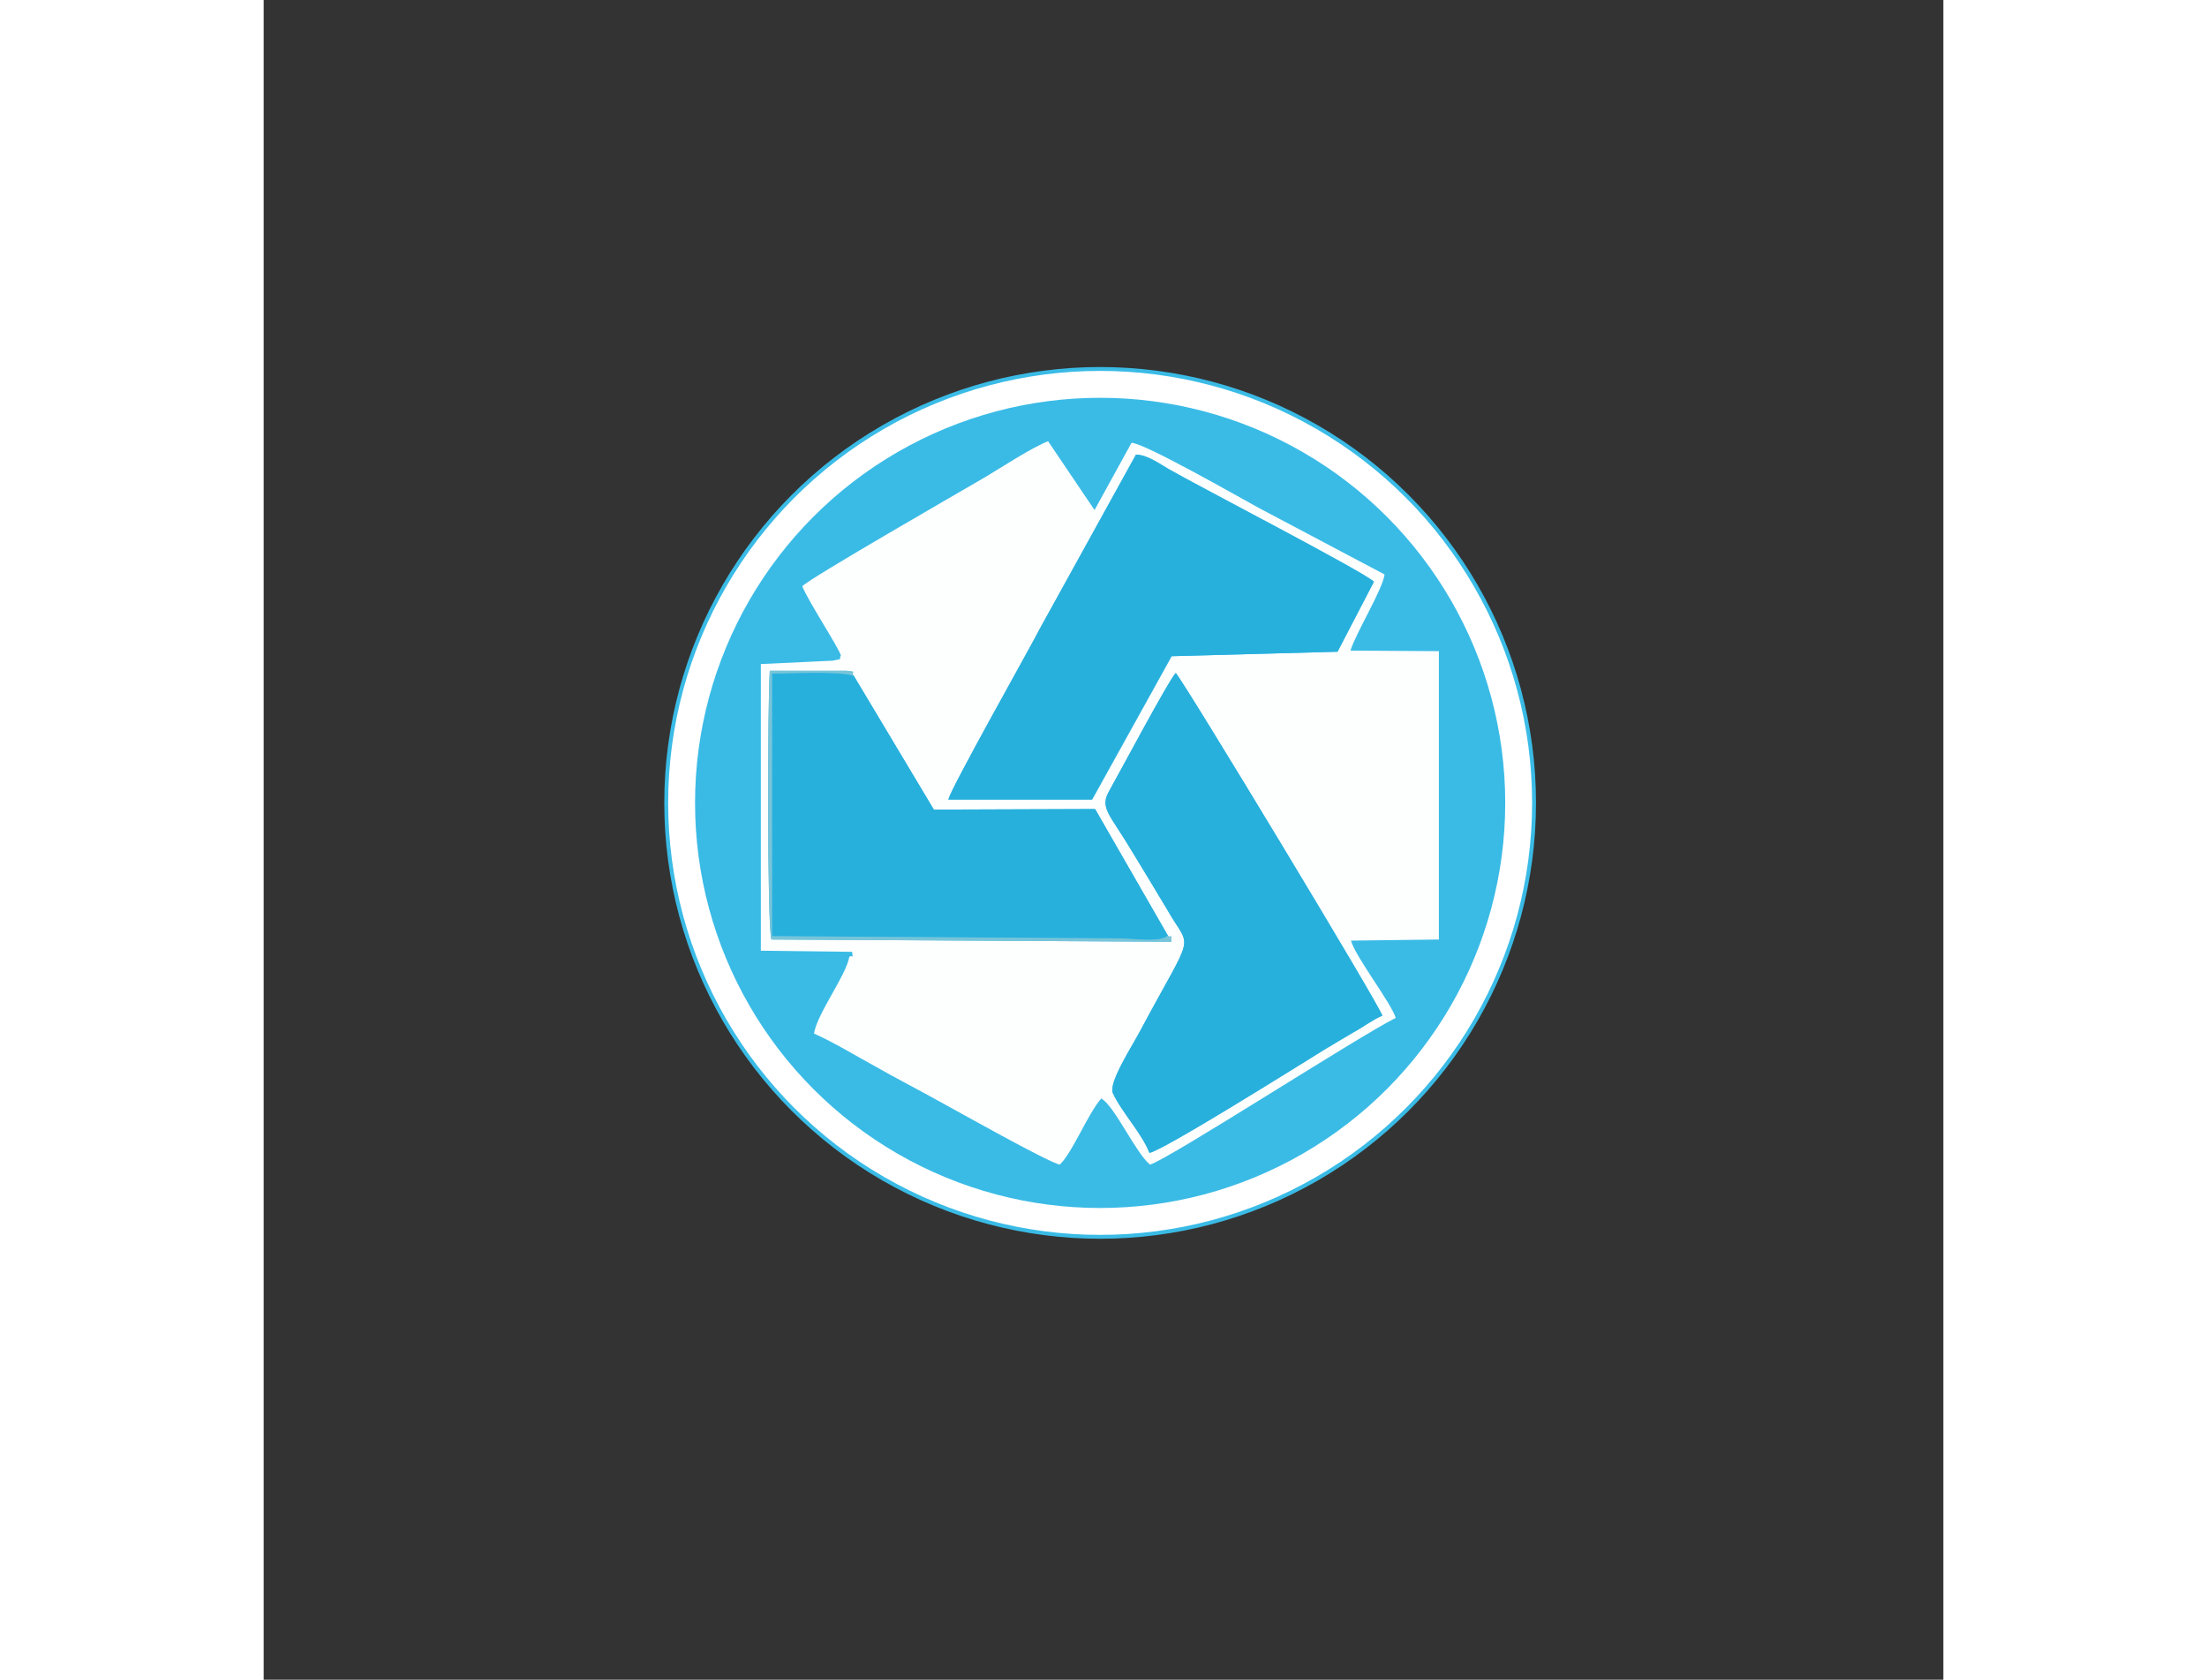 <?xml version="1.0" encoding="UTF-8"?>
<!DOCTYPE svg PUBLIC "-//W3C//DTD SVG 1.1//EN" "http://www.w3.org/Graphics/SVG/1.1/DTD/svg11.dtd">
<!-- Creator: CorelDRAW X8 -->
<svg xmlns="http://www.w3.org/2000/svg" xml:space="preserve" width="113" height="86" version="1.1" style="shape-rendering:geometricPrecision; text-rendering:geometricPrecision; image-rendering:optimizeQuality; fill-rule:evenodd; clip-rule:evenodd"
viewBox="0 0 3000 3000"
 xmlns:xlink="http://www.w3.org/1999/xlink">
 <rect x="0" y="0" width="3000" height="3000" fill="#333333" stroke="none"/>
 <defs>
  <style type="text/css">
   <![CDATA[
    .str0 {stroke:#3ABBE6;stroke-width:6.945}
    .str1 {stroke:white;stroke-width:6.945}
    .fil2 {fill:none}
    .fil1 {fill:#3ABBE6}
    .fil0 {fill:white}
    .fil4 {fill:#28B0DD}
    .fil5 {fill:#78C4D8}
    .fil3 {fill:#FDFFFE}
   ]]>
  </style>
 </defs>
 <g id="Layer_x0020_1">
  <g id="_1476022226336">
   <circle class="fil0 str0" cx="1494" cy="1434" r="775"/>
   <circle class="fil1 str1" cx="1494" cy="1434" r="727"/>
   <g>
    <path class="fil2" d="M1054 1207l143 239 288 -1 130 226c7,8 5,-11 6,11l-714 -4c-8,-18 -7,-432 -3,-480l137 0c22,3 6,0 13,9zm528 852c-13,-34 -50,-73 -65,-106 -9,-18 32,-81 47,-109 101,-189 93,-143 50,-219 -22,-37 -41,-68 -64,-106 -40,-66 -57,-76 -40,-106 17,-30 106,-198 119,-211 12,11 365,595 369,612 -17,7 -35,21 -52,30 -19,11 -35,21 -52,31 -41,25 -289,181 -312,184zm-359 -631c3,-18 144,-268 166,-310l169 -306c19,0 42,16 57,25 55,32 351,185 368,202l-65 125 -297 8 -142 256 -256 0zm-192 -257c-6,9 8,4 -15,9l-128 6 0 512 163 2c2,16 1,4 -5,9 -7,34 -58,102 -63,137 38,17 75,40 110,59 33,19 74,40 110,60 33,18 200,112 219,115 23,-22 50,-91 74,-118 22,12 62,98 87,118 31,-8 374,-230 439,-262 -9,-28 -72,-109 -81,-138l158 -2 0 -515 -159 -1c12,-34 58,-108 62,-136l-225 -119c-33,-18 -206,-117 -227,-116l-66 120 -83 -123c-30,12 -82,46 -113,64 -45,27 -310,179 -326,195 10,26 66,111 69,124z"/>
    <path class="fil3" d="M1054 1207l143 239 288 -1 130 226c7,8 5,-11 6,11l-714 -4c-8,-18 -7,-432 -3,-480l137 0c22,3 6,0 13,9zm528 852c-13,-34 -49,-73 -65,-106 -9,-18 32,-81 47,-109 101,-189 93,-143 50,-219 -22,-37 -41,-68 -64,-106 -39,-66 -57,-76 -40,-106 17,-30 107,-198 119,-211 12,11 365,595 369,612 -17,7 -35,21 -52,30 -19,11 -35,21 -52,31 -40,25 -289,181 -312,184zm-359 -631c3,-18 145,-268 166,-310l169 -306c19,0 42,16 57,25 56,32 352,185 368,202l-65 125 -296 8 -142 256 -257 0zm-192 -257c-6,9 8,4 -15,9l-128 6 0 512 163 2c2,16 1,4 -5,9 -6,34 -58,102 -63,137 38,17 75,40 110,59 33,19 74,40 110,60 33,18 200,112 219,115 23,-22 50,-91 74,-118 23,12 62,98 87,118 31,-8 374,-230 439,-262 -9,-28 -72,-109 -80,-138l157 -2 0 -515 -158 -1c11,-34 57,-108 61,-136l-225 -119c-33,-18 -206,-117 -227,-116l-66 120 -83 -123c-30,12 -82,46 -112,64 -46,27 -311,179 -327,195 10,26 66,111 69,124z"/>
    <path class="fil4" d="M1582 2059c23,-3 271,-159 312,-184 17,-10 33,-20 52,-31 17,-9 35,-23 52,-30 -4,-17 -357,-601 -369,-612 -13,13 -102,181 -119,211 -17,30 0,40 40,106 23,38 42,69 64,106 43,76 51,30 -50,219 -15,28 -56,91 -47,109 15,33 52,72 65,106z"/>
    <path class="fil4" d="M1223 1428l256 0 142 -256 297 -8 65 -125c-17,-17 -313,-170 -368,-202 -15,-9 -38,-25 -57,-25l-169 306c-22,42 -163,292 -166,310z"/>
    <path class="fil4" d="M1615 1671l-130 -226 -288 1 -143 -239c-29,-9 -112,-4 -146,-4l0 469 621 4c21,0 73,8 86,-5z"/>
    <path class="fil5" d="M1615 1671c-13,13 -65,5 -86,5l-621 -4 0 -469c34,0 117,-5 146,4 -7,-9 9,-6 -13,-9l-137 0c-4,48 -5,462 3,480l714 4c-1,-22 1,-3 -6,-11z"/>
   </g>
  </g>
 </g>
</svg>
